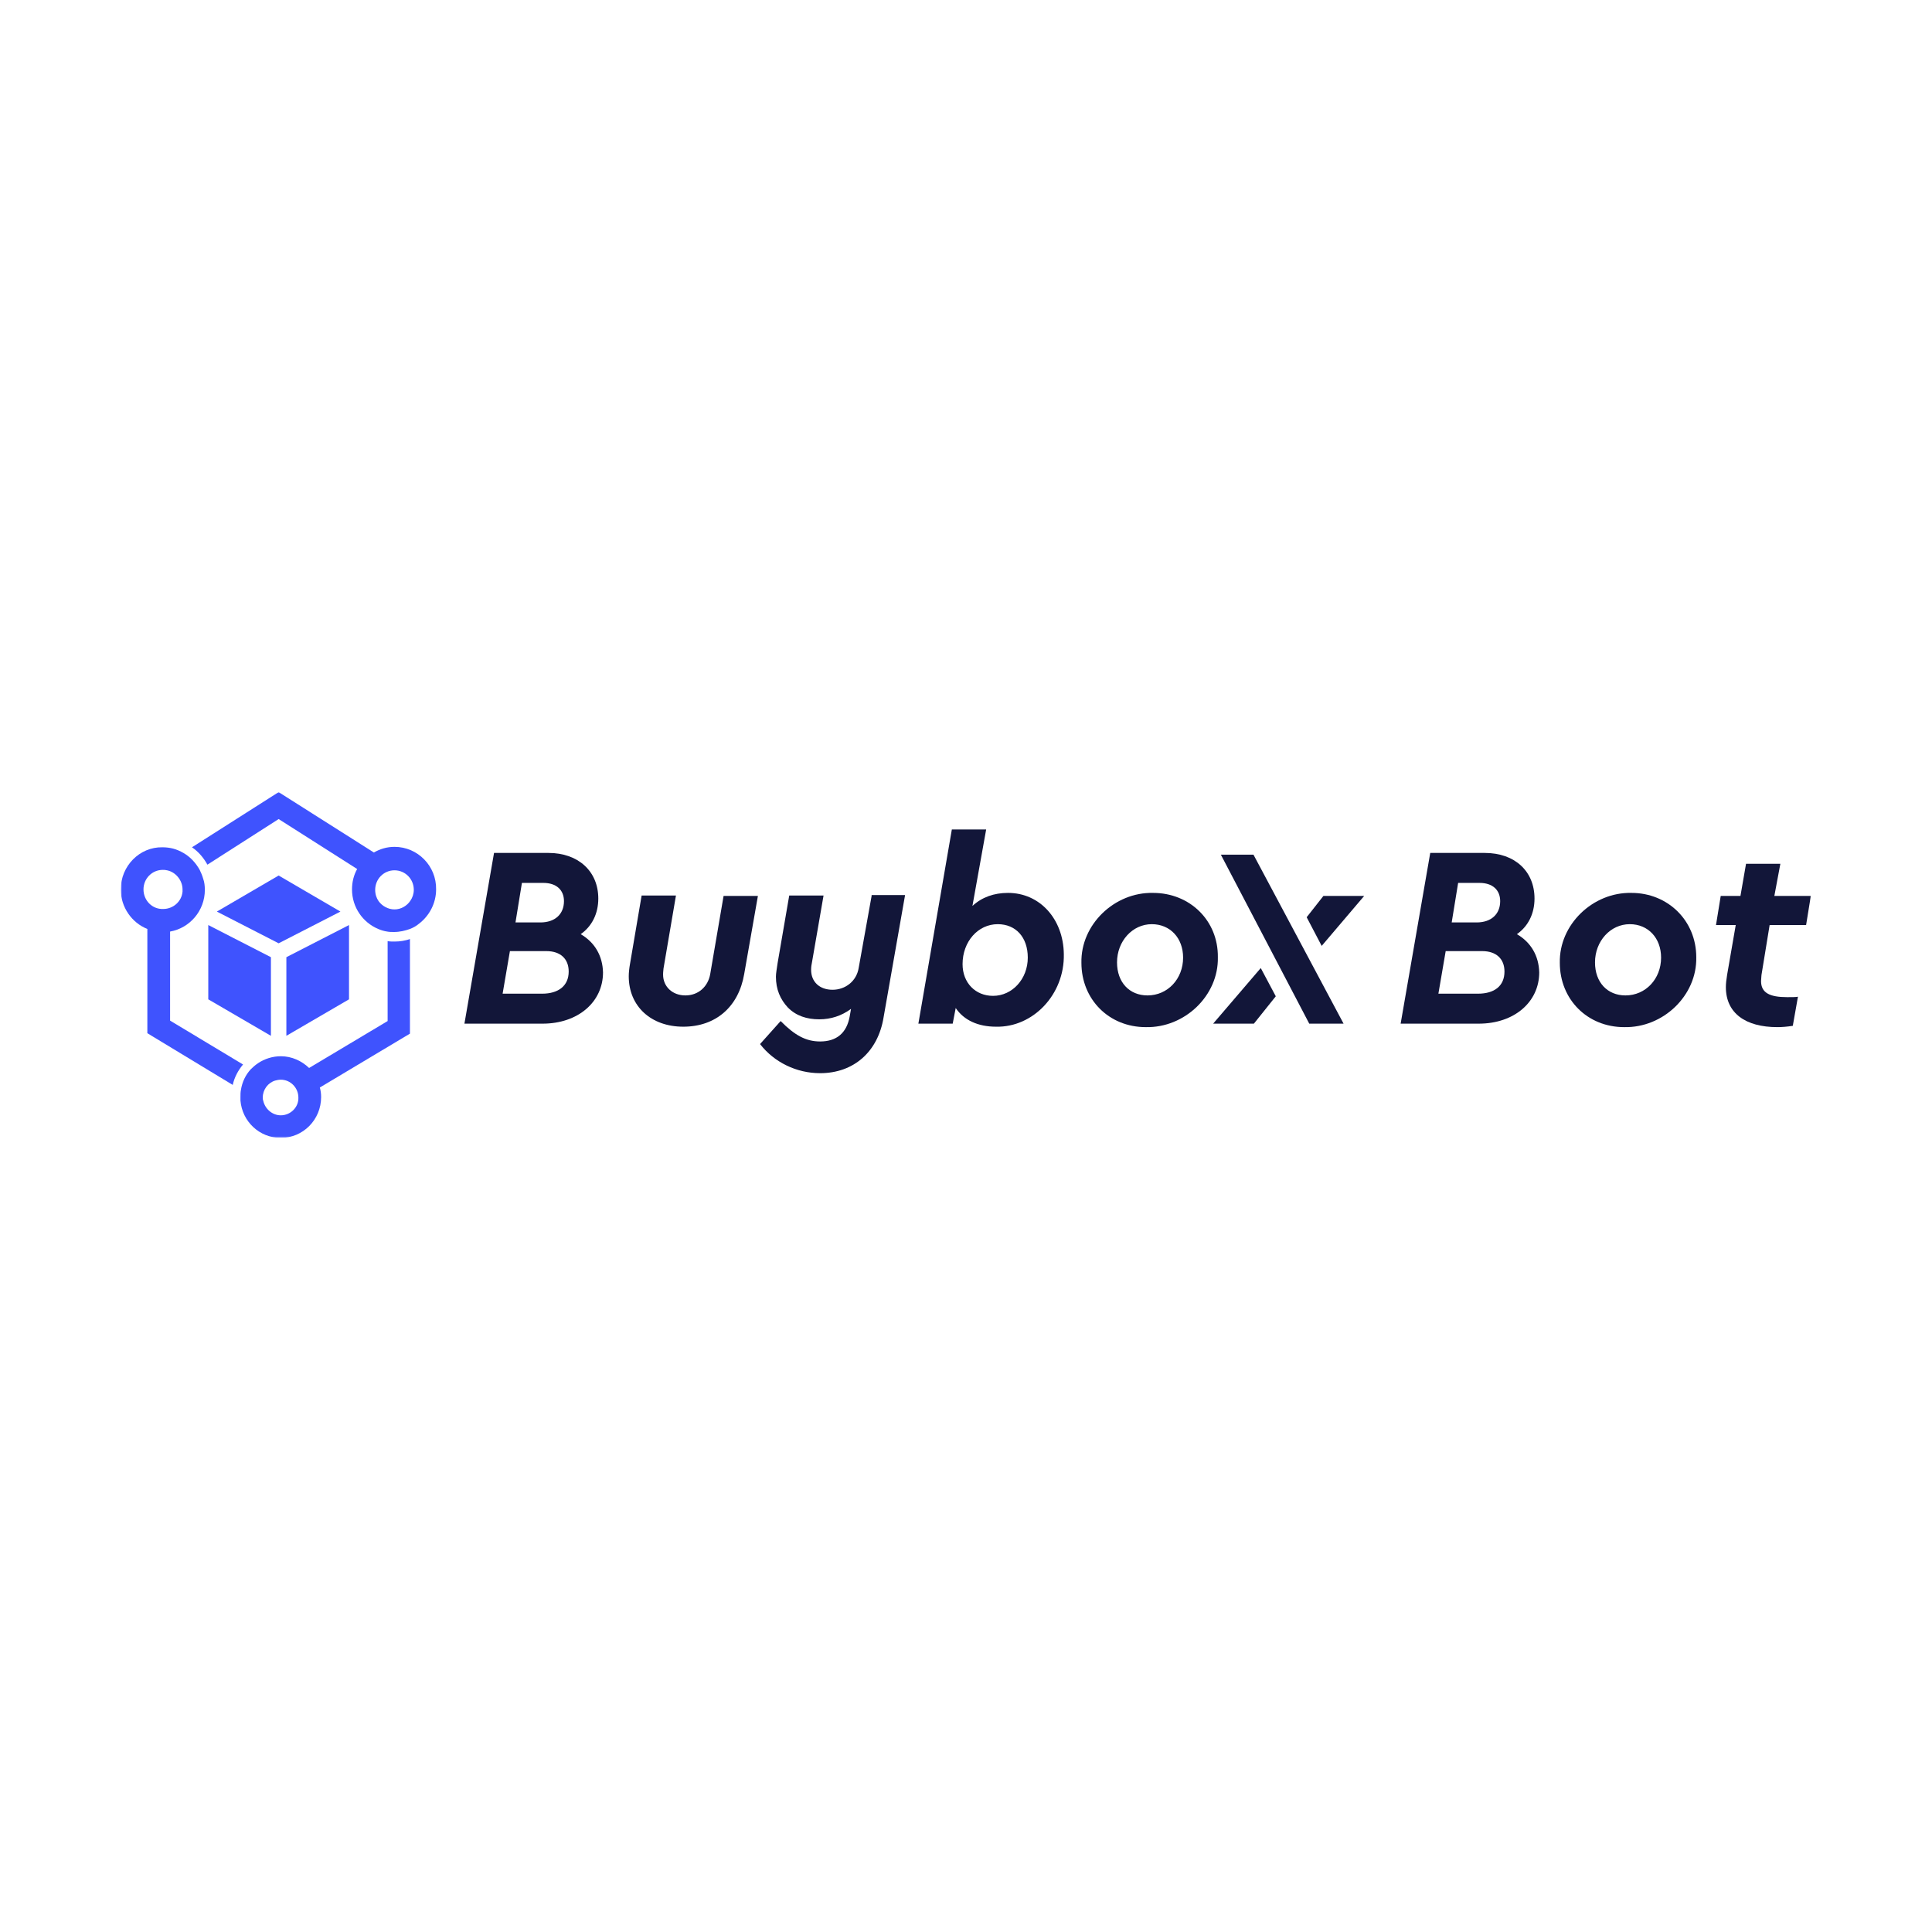 <svg width="800" height="800" viewBox="0 0 800 800" fill="none" xmlns="http://www.w3.org/2000/svg">
<g clip-path="url(#clip0_575_96)">
<mask id="mask0_575_96" style="mask-type:luminance" maskUnits="userSpaceOnUse" x="50" y="328" width="700" height="144">
<path d="M750 328H50V471.182H750V328Z" fill="white"/>
</mask>
<g mask="url(#mask0_575_96)">
<path d="M240.456 386.819C245.076 383.581 247.741 378.365 247.741 372.069C247.741 360.737 239.391 353.182 227.132 353.182H204.568L192.31 423.874H224.644C239.391 423.874 249.695 414.88 249.695 402.648C249.517 395.813 246.32 390.237 240.456 386.819ZM216.116 365.594H225C230.33 365.594 233.528 368.472 233.528 373.148C233.528 378.545 229.797 381.962 223.756 381.962H213.452L216.116 365.594ZM224.467 411.462H208.122L211.142 393.834H226.243C232.107 393.834 235.482 397.072 235.482 402.289C235.482 408.224 231.218 411.462 224.467 411.462Z" fill="#121639"/>
<path d="M299.62 370.99L294.112 403.188C293.224 408.584 289.137 412.182 283.807 412.182C278.478 412.182 274.569 408.584 274.569 403.547C274.569 402.288 274.746 401.569 274.746 401.029L279.899 370.81H265.685L260.888 399.051C260.533 401.029 260.355 402.828 260.355 404.267C260.355 416.678 269.594 425.133 282.919 425.133C296.421 425.133 305.838 416.859 308.147 403.368L313.833 370.99H299.62Z" fill="#121639"/>
<path d="M360.914 370.99L355.584 400.67C354.695 406.426 349.898 409.843 344.746 409.843C339.416 409.843 335.863 406.606 335.863 401.569C335.863 400.31 336.041 399.411 336.218 398.511L341.015 370.81H326.802L322.005 398.691C321.65 401.209 321.294 403.008 321.294 404.447C321.294 409.664 323.071 413.801 326.269 417.219C329.645 420.636 334.086 422.075 339.239 422.075C344.036 422.075 348.477 420.636 352.386 417.758L351.853 420.816C350.609 427.831 346.345 431.249 339.594 431.249C333.731 431.249 329.112 428.73 323.249 422.795L314.721 432.328C320.584 439.883 329.822 444.38 339.594 444.38C353.452 444.38 363.579 435.566 365.888 421.176L374.772 370.63H360.914V370.99Z" fill="#121639"/>
<path d="M417.412 369.731C411.549 369.731 406.574 371.53 402.665 375.128L408.35 343.469H394.137L380.279 423.874H394.493L395.736 417.398C399.112 422.435 404.975 425.133 412.437 425.133C427.716 425.493 440.863 411.822 440.508 395.094C440.33 380.524 430.559 369.731 417.412 369.731ZM411.193 412.362C403.909 412.362 398.579 406.966 398.579 399.231C398.579 389.877 404.975 382.682 413.147 382.682C420.609 382.682 425.584 388.079 425.584 396.533C425.584 405.347 419.188 412.362 411.193 412.362Z" fill="#121639"/>
<path d="M477.461 369.732C461.473 369.372 447.437 382.863 447.791 398.692C447.791 413.801 459.162 425.314 474.442 425.314C490.61 425.673 504.646 412.183 504.288 396.354C504.467 381.244 492.742 369.732 477.461 369.732ZM475.154 412.183C467.689 412.183 462.538 406.786 462.538 398.512C462.538 389.698 468.934 382.683 476.928 382.683C484.569 382.683 489.898 388.439 489.898 396.533C489.898 405.347 483.503 412.183 475.154 412.183Z" fill="#121639"/>
<path d="M519.036 353.902H505.533L542.132 423.874H556.346L519.036 353.902ZM502.335 423.874H519.214L528.275 412.542L522.054 400.85L502.335 423.874ZM547.994 370.99L541.066 379.804L547.282 391.676L564.874 370.99H547.994Z" fill="#121639"/>
<path d="M628.12 386.819C632.742 383.581 635.407 378.365 635.407 372.069C635.407 360.737 627.233 353.182 614.797 353.182H592.233L579.976 423.874H612.311C627.055 423.874 637.36 414.88 637.36 402.648C637.181 395.813 633.983 390.237 628.12 386.819ZM603.784 365.594H612.665C617.994 365.594 621.192 368.472 621.192 373.148C621.192 378.545 617.461 381.962 611.42 381.962H601.115L603.784 365.594ZM611.953 411.462H595.61L598.629 393.834H613.731C619.593 393.834 622.97 397.072 622.97 402.289C622.97 408.224 618.881 411.462 611.953 411.462Z" fill="#121639"/>
<path d="M675.558 369.732C659.569 369.372 645.533 382.863 645.887 398.692C645.887 413.801 657.258 425.314 672.539 425.314C688.707 425.673 702.743 412.183 702.389 396.354C702.389 381.244 690.66 369.732 675.558 369.732ZM673.072 412.183C665.611 412.183 660.456 406.786 660.456 398.512C660.456 389.698 666.856 382.683 674.85 382.683C682.486 382.683 687.82 388.439 687.82 396.533C687.82 405.347 681.42 412.183 673.072 412.183Z" fill="#121639"/>
<path d="M732.767 383.042H747.868L749.821 370.99H734.72L737.209 357.679H722.995L720.684 370.99H712.514L710.558 383.042H718.731L715.179 403.548C714.821 405.706 714.646 407.325 714.646 408.764C714.646 419.557 722.816 425.313 735.964 425.313C737.917 425.313 740.049 425.133 742.36 424.773L744.492 412.722C743.605 412.901 742.006 412.901 740.049 412.901C732.767 412.901 729.215 411.102 729.215 406.246C729.215 405.347 729.39 404.447 729.39 403.727L732.767 383.042Z" fill="#121639"/>
<path d="M140.964 377.466L115.381 390.597L89.797 377.466L115.381 362.536L140.964 377.466Z" fill="#3F53FE"/>
<path d="M112.183 396.353V428.911L86.244 413.801V383.042L112.183 396.353Z" fill="#3F53FE"/>
<path d="M144.518 383.042V413.801L118.579 428.911V396.353L144.518 383.042Z" fill="#3F53FE"/>
<path d="M70.431 422.615V385.74C78.604 384.301 84.822 377.106 84.822 368.472C84.822 366.853 84.645 365.234 84.112 363.795C83.756 362.536 83.223 361.277 82.69 360.198C81.091 357.32 78.782 354.802 75.939 353.183C74.695 352.463 73.097 351.744 71.675 351.384C70.254 351.024 68.832 350.844 67.234 350.844C57.817 350.664 50 358.579 50 368.292C50 375.667 54.619 382.143 61.015 384.661V427.832L96.371 449.237C97.081 445.999 98.68 443.121 100.635 440.782L70.431 422.615ZM59.416 368.292C59.416 363.795 62.969 360.198 67.411 360.198C67.944 360.198 68.477 360.198 69.188 360.378C72.741 361.097 75.584 364.515 75.584 368.292C75.584 368.652 75.584 368.832 75.584 369.192C75.228 373.329 71.675 376.387 67.589 376.387C62.969 376.567 59.416 372.789 59.416 368.292Z" fill="#3F53FE"/>
<path d="M163.35 350.664C160.152 350.664 157.31 351.564 154.822 353.003L115.38 328L79.492 350.844C82.157 352.643 84.289 355.161 85.888 358.039L115.38 339.152L147.893 359.838C146.472 362.356 145.761 365.234 145.761 368.293C145.761 375.667 150.203 381.963 156.599 384.661C157.843 385.201 159.086 385.561 160.33 385.74C161.218 385.92 162.107 385.92 163.173 385.92C165.482 385.92 167.792 385.381 169.746 384.661C171.167 384.122 172.411 383.402 173.477 382.503C177.741 379.265 180.583 374.048 180.583 368.293C180.761 358.579 172.944 350.664 163.35 350.664ZM163.35 376.567C160.685 376.567 158.198 375.127 156.777 373.149C155.888 371.89 155.355 370.271 155.355 368.472C155.355 363.975 158.908 360.378 163.35 360.378C167.792 360.378 171.345 363.975 171.345 368.472C171.345 370.091 170.812 371.71 169.924 372.969C168.502 375.127 166.015 376.567 163.35 376.567Z" fill="#3F53FE"/>
<path d="M169.924 388.798C167.792 389.518 165.659 389.877 163.35 389.877C162.462 389.877 161.396 389.877 160.507 389.698V422.795L127.995 442.221C124.974 439.344 120.888 437.365 116.269 437.365C112.893 437.365 109.518 438.444 106.853 440.243C105.786 440.963 104.721 441.862 103.832 442.761C101.7 445.1 100.279 447.978 99.746 451.395C99.568 452.295 99.568 453.374 99.568 454.273C99.568 454.813 99.568 455.173 99.568 455.712C100.279 464.347 107.386 471.182 116.269 471.182C125.507 471.182 132.969 463.627 132.969 454.273C132.969 452.834 132.792 451.575 132.437 450.316L169.746 428.011V388.798H169.924ZM116.269 461.828C112.716 461.828 109.695 459.13 108.985 455.712C108.807 455.352 108.807 454.813 108.807 454.453C108.807 451.215 110.939 448.337 113.959 447.438C114.67 447.258 115.38 447.078 116.269 447.078C120.355 447.078 123.553 450.496 123.553 454.453C123.731 458.411 120.355 461.828 116.269 461.828Z" fill="#3F53FE"/>
</g>
</g>
<defs>
<clipPath id="clip0_575_96">
<rect width="700" height="143.182" fill="white" transform="translate(50 328)"/>
</clipPath>
</defs>
</svg>
